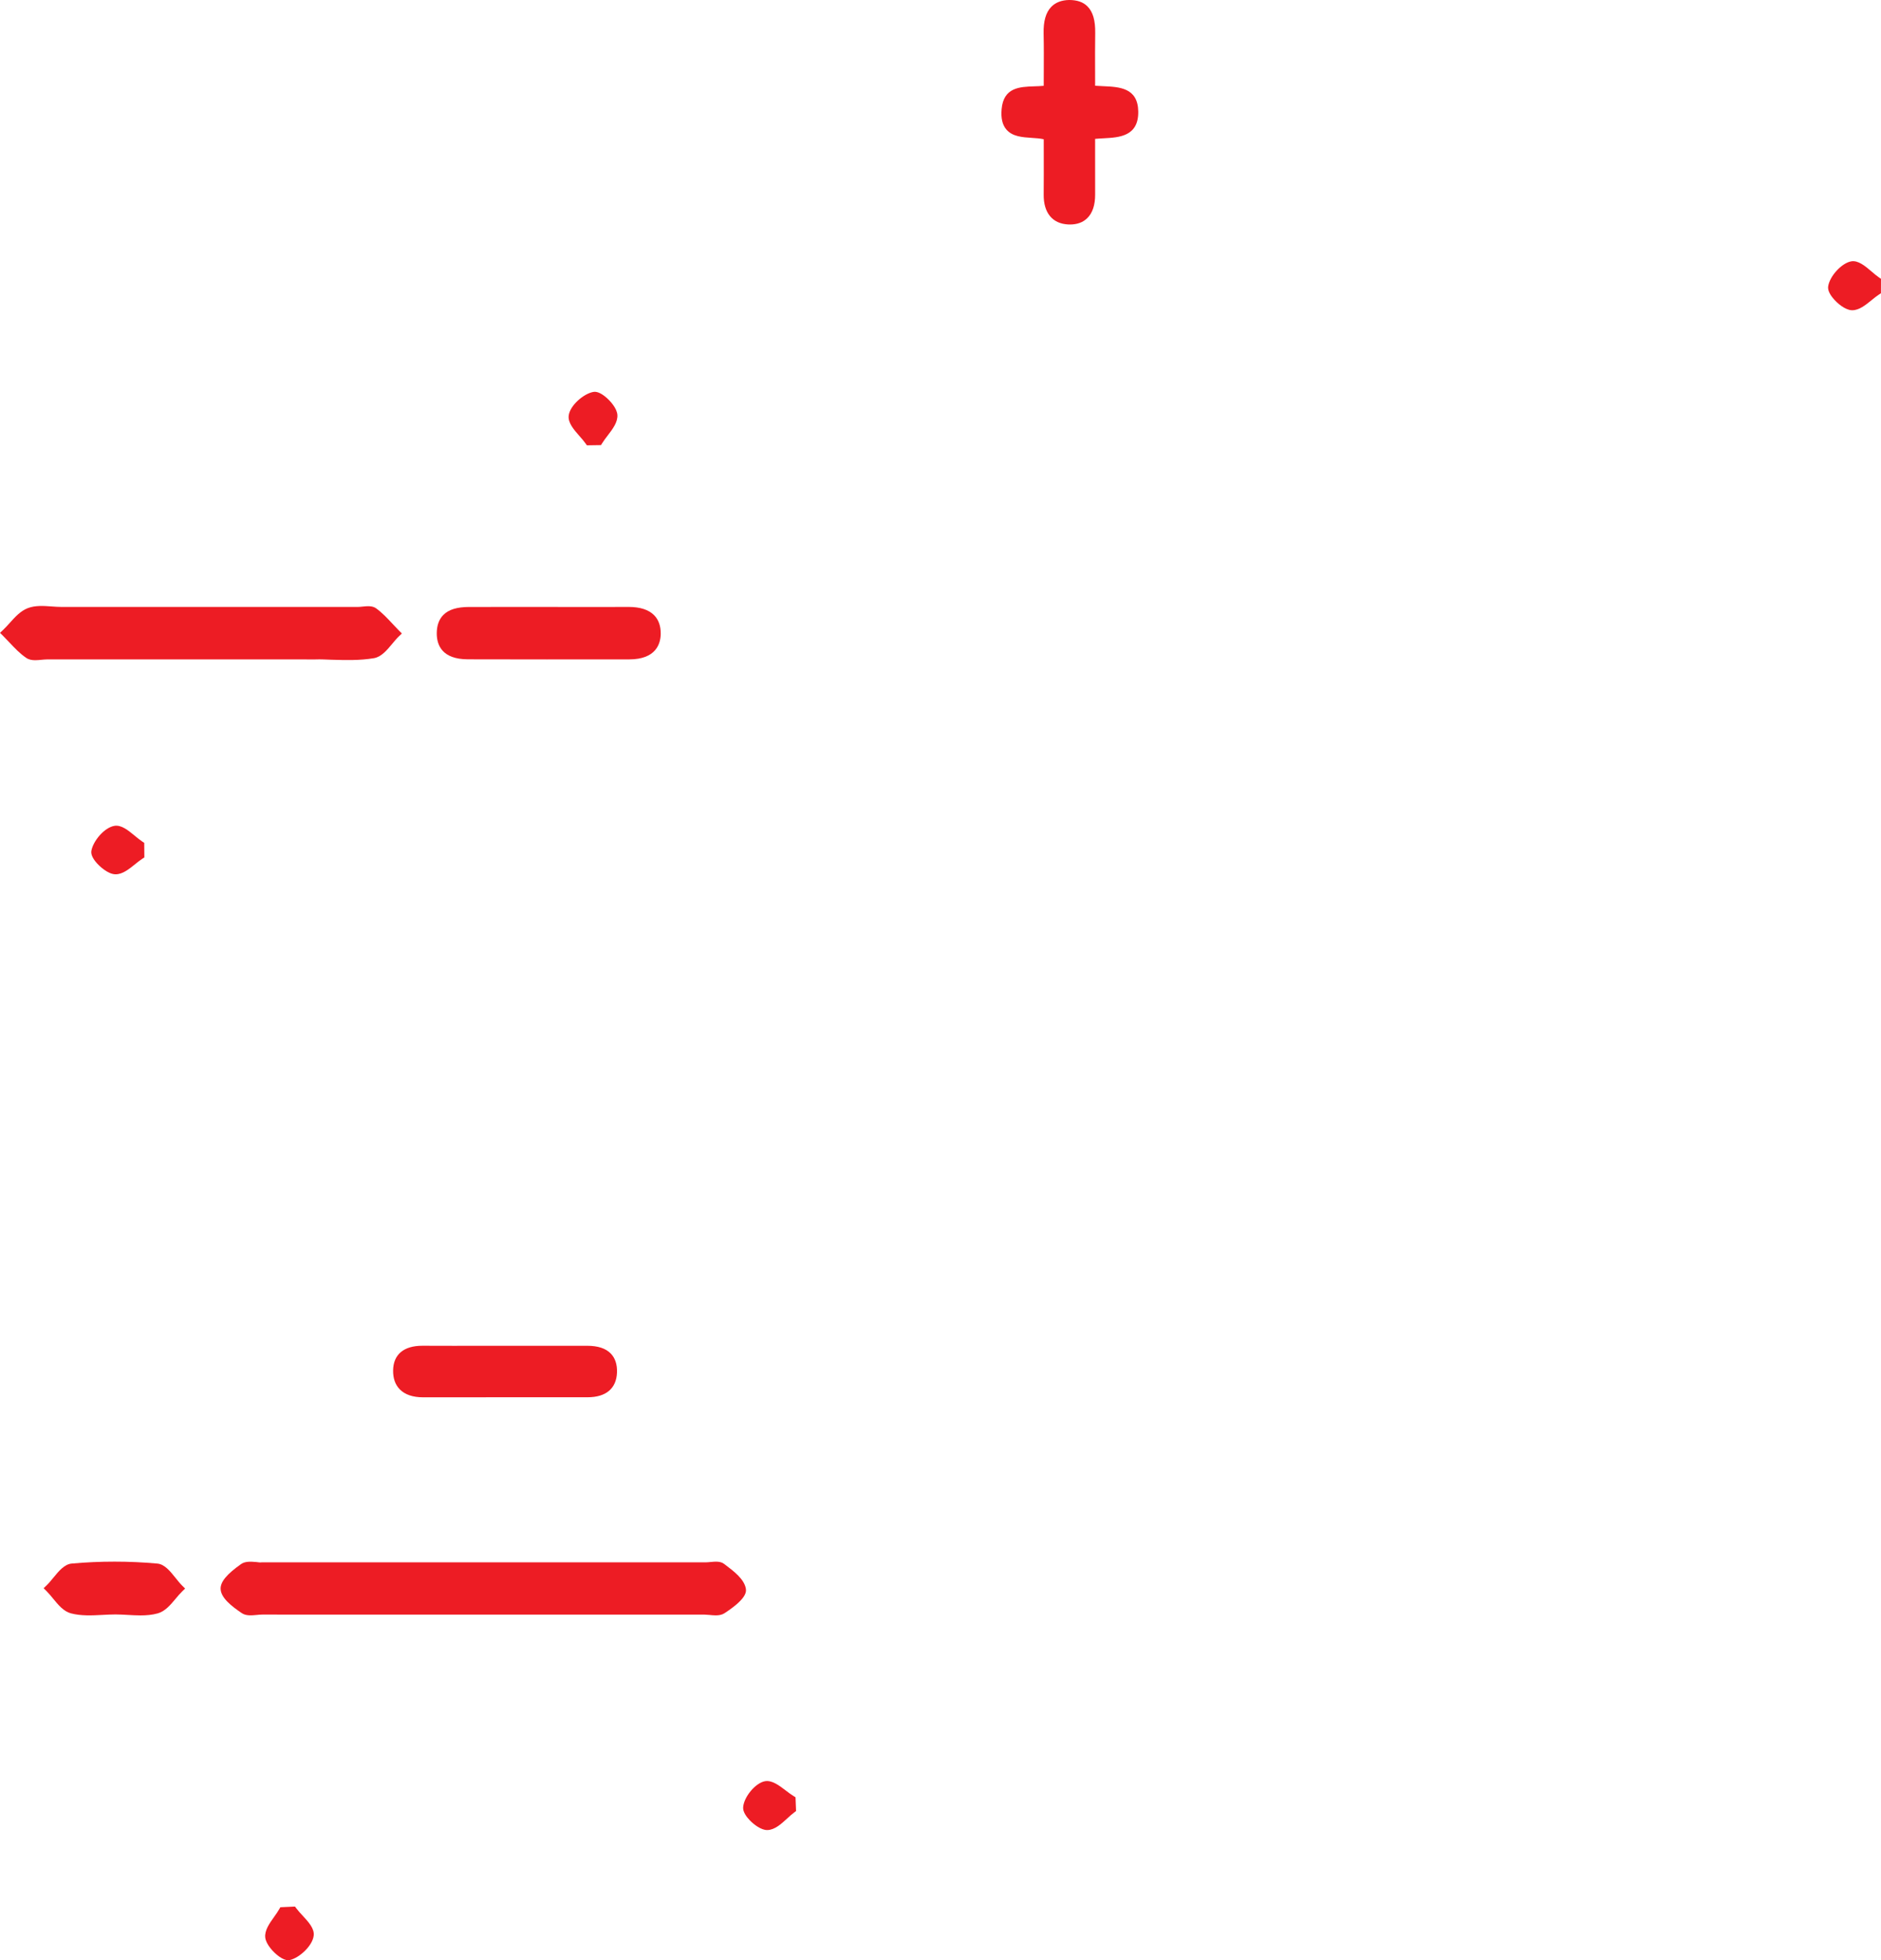 <svg version="1.1" id="图层_1" x="0px" y="0px" width="224.509px" height="233.965px" viewBox="0 0 224.509 233.965" enable-background="new 0 0 224.509 233.965" xml:space="preserve" xmlns:xml="http://www.w3.org/XML/1998/namespace" xmlns="http://www.w3.org/2000/svg" xmlns:xlink="http://www.w3.org/1999/xlink">
  <g>
    <path fill="#ED1C24" d="M89.026,189.639c-0.177-1.146-1.433-2.096-2.442-2.858l-0.16-0.121c-0.448-0.338-1.053-0.278-1.637-0.223
		c-0.191,0.019-0.382,0.038-0.558,0.038c-17.669-0.002-35.34-0.003-53.01,0.001c-0.18,0.039-0.407-0.019-0.619-0.036
		c-0.652-0.053-1.328-0.11-1.833,0.247c-1.706,1.205-2.456,2.116-2.434,2.953c0.029,1.069,1.29,2.062,2.52,2.894
		c0.506,0.344,1.167,0.277,1.805,0.219c0.22-0.021,0.438-0.043,0.643-0.043l26.505,0.002l26.229-0.001
		c0.16,0.004,0.427,0.022,0.649,0.043c0.25,0.024,0.504,0.049,0.75,0.049c0.375,0,0.735-0.057,1.043-0.257
		C88.918,190.949,89.101,190.122,89.026,189.639z" class="color c1"/>
    <path fill="#ED1C24" d="M37.661,78.707c0.616-0.026,1.282,0.019,1.924,0.037c1.666,0.049,3.388,0.097,5.05-0.187
		c0.877-0.15,1.541-0.948,2.183-1.719c0.268-0.322,0.521-0.626,0.78-0.875l0.366-0.352l-0.357-0.36
		c-0.248-0.251-0.489-0.51-0.73-0.769c-0.61-0.654-1.241-1.331-1.982-1.873c-0.451-0.327-1.074-0.264-1.625-0.208
		c-0.194,0.021-0.389,0.041-0.567,0.041l-35.38-0.001c-0.002,0-0.003,0-0.005,0c-0.372,0-0.755-0.028-1.139-0.056
		c-0.971-0.07-1.976-0.143-2.867,0.202c-0.863,0.334-1.519,1.062-2.152,1.766c-0.256,0.284-0.512,0.569-0.78,0.823L0,75.533
		l0.368,0.363c0.255,0.253,0.503,0.517,0.751,0.78c0.62,0.661,1.261,1.344,2.031,1.858c0.308,0.206,0.671,0.264,1.051,0.264
		c0.247,0,0.5-0.024,0.75-0.049c0.222-0.021,0.419-0.04,0.648-0.043C16.286,78.708,26.973,78.709,37.661,78.707z" class="color c1"/>
    <path fill="#ED1C24" d="M131.665,10.286c-0.315-0.015-0.635-0.028-0.954-0.053l-0.004-1.675c-0.005-1.567-0.011-3.08,0.013-4.594
		c0.023-1.529-0.271-2.546-0.925-3.202c-0.518-0.519-1.227-0.757-2.167-0.763c-0.917,0.013-1.644,0.291-2.16,0.826
		c-0.643,0.666-0.939,1.707-0.907,3.182c0.035,1.572,0.026,3.146,0.019,4.693c-0.003,0.518-0.005,1.031-0.006,1.542
		c-0.378,0.037-0.765,0.05-1.143,0.062c-1.712,0.058-3.653,0.122-3.882,2.723c-0.095,1.079,0.091,1.875,0.57,2.434
		c0.722,0.843,1.899,0.921,3.038,0.997c0.487,0.032,0.987,0.065,1.419,0.162l0.002,1.785c0.003,1.635,0.007,3.23-0.008,4.825
		c-0.021,2.182,1.053,3.479,2.947,3.561c0.066,0.002,0.131,0.004,0.195,0.004c0.845,0,1.531-0.248,2.041-0.739
		c0.642-0.617,0.965-1.578,0.959-2.854c-0.007-1.642-0.006-3.283-0.004-4.924l0.001-1.701c0.339-0.033,0.683-0.051,1.021-0.069
		c1.861-0.1,4.177-0.225,4.126-3.208C135.809,10.469,133.607,10.372,131.665,10.286z" class="color c1"/>
    <path fill="#ED1C24" d="M55.835,78.694c3.142,0.01,6.284,0.013,9.426,0.013c1.961,0,3.922-0.001,5.883-0.002l3.951-0.002
		c3.235-0.002,3.748-1.901,3.766-3.033c0.015-0.943-0.252-1.7-0.793-2.247c-0.645-0.652-1.666-0.982-3.034-0.982
		c-0.013,0-0.027,0-0.04,0c-2.251,0.011-4.502,0.009-6.753,0.005l-2.599-0.002l-9.63,0.001c-1.466,0.002-2.449,0.304-3.093,0.95
		c-0.527,0.53-0.792,1.28-0.789,2.228C52.137,77.018,52.784,78.684,55.835,78.694z" class="color c1"/>
    <path fill="#ED1C24" d="M46.92,163.574c-0.012,0.949,0.259,1.71,0.804,2.261c0.62,0.626,1.556,0.943,2.782,0.943
		c0.005,0,0.01,0,0.015,0c4.794-0.01,9.59-0.009,14.383-0.007l5.231,0.001c2.2,0,3.445-1.055,3.506-2.97
		c0.031-0.952-0.218-1.707-0.739-2.245c-0.606-0.625-1.534-0.93-2.836-0.93c-0.003,0-0.006,0-0.009,0L57.7,160.63
		c-2.418,0.002-4.836,0.006-7.254-0.006c-0.012,0-0.024,0-0.037,0C48.183,160.624,46.944,161.671,46.92,163.574z" class="color c1"/>
    <path fill="#ED1C24" d="M20.958,188.341c-0.645-0.806-1.312-1.639-2.174-1.718c-3.389-0.308-6.83-0.309-10.228-0.002
		c-0.866,0.078-1.541,0.9-2.193,1.695c-0.272,0.332-0.529,0.646-0.788,0.895l-0.369,0.354l0.363,0.36
		c0.261,0.26,0.509,0.564,0.759,0.868c0.622,0.759,1.266,1.543,2.14,1.771c1.217,0.318,2.514,0.25,3.769,0.185
		c0.515-0.027,1.029-0.055,1.537-0.055c0.002,0,0.005,0,0.008,0h0c0.483,0,0.974,0.028,1.465,0.056
		c0.502,0.028,1.012,0.058,1.52,0.058c0.699,0,1.395-0.055,2.062-0.241c0.872-0.243,1.517-1.012,2.14-1.755
		c0.25-0.299,0.5-0.599,0.763-0.855l0.365-0.355l-0.363-0.357C21.48,188.992,21.227,188.676,20.958,188.341z" class="color c1"/>
    <path fill="#ED1C24" d="M69.896,52.936l0.152,0.217l1.687-0.026l0.144-0.234c0.183-0.299,0.414-0.6,0.645-0.901
		c0.601-0.786,1.221-1.6,1.165-2.473c-0.049-0.756-0.813-1.679-1.501-2.217c-0.531-0.415-0.993-0.594-1.374-0.522
		c-1.165,0.212-2.798,1.624-2.937,2.835c-0.097,0.851,0.609,1.657,1.292,2.437C69.43,52.348,69.692,52.645,69.896,52.936z" class="color c1"/>
    <path fill="#ED1C24" d="M224.289,33.13c-0.291-0.198-0.589-0.454-0.889-0.71c-0.785-0.67-1.604-1.36-2.423-1.23
		c-1.138,0.183-2.59,1.748-2.774,2.99c-0.058,0.389,0.129,0.854,0.556,1.383c0.54,0.669,1.466,1.412,2.223,1.462
		c0.035,0.002,0.07,0.003,0.105,0.003c0.818,0,1.577-0.616,2.312-1.213c0.293-0.238,0.586-0.478,0.877-0.667L224.501,35l0.007-1.721
		L224.289,33.13z" class="color c1"/>
    <path fill="#ED1C24" d="M94.72,214.374c-0.302-0.183-0.613-0.421-0.924-0.659c-0.816-0.622-1.664-1.265-2.498-1.115
		c-1.127,0.205-2.511,1.863-2.599,3.112c-0.038,0.554,0.4,1.14,0.775,1.533c0.522,0.549,1.379,1.184,2.09,1.184
		c0.008,0,0.016,0,0.023,0c0.878-0.019,1.638-0.714,2.373-1.386c0.281-0.257,0.562-0.515,0.843-0.725l0.211-0.157l-0.065-1.647
		L94.72,214.374z" class="color c1"/>
    <path fill="#ED1C24" d="M35.369,227.774l-0.159-0.214l-1.749,0.081l-0.136,0.239c-0.17,0.3-0.388,0.604-0.606,0.91
		c-0.569,0.799-1.158,1.626-1.058,2.481c0.09,0.771,0.93,1.743,1.675,2.267c0.402,0.283,0.759,0.426,1.064,0.426
		c0.07,0,0.137-0.008,0.202-0.022c1.139-0.266,2.706-1.697,2.843-2.928c0.093-0.836-0.631-1.62-1.331-2.379
		C35.847,228.347,35.579,228.058,35.369,227.774z" class="color c1"/>
    <path fill="#ED1C24" d="M16.096,99.762c-0.793-0.654-1.615-1.334-2.44-1.191c-1.229,0.206-2.562,1.845-2.75,2.991
		c-0.06,0.361,0.109,0.793,0.502,1.284c0.464,0.578,1.461,1.456,2.309,1.504c0.031,0.002,0.062,0.003,0.092,0.003
		c0.824,0,1.583-0.613,2.319-1.206c0.292-0.235,0.583-0.472,0.872-0.66l0.23-0.149l-0.015-1.738l-0.223-0.146
		C16.699,100.26,16.398,100.011,16.096,99.762z" class="color c1"/>
  </g>
</svg>